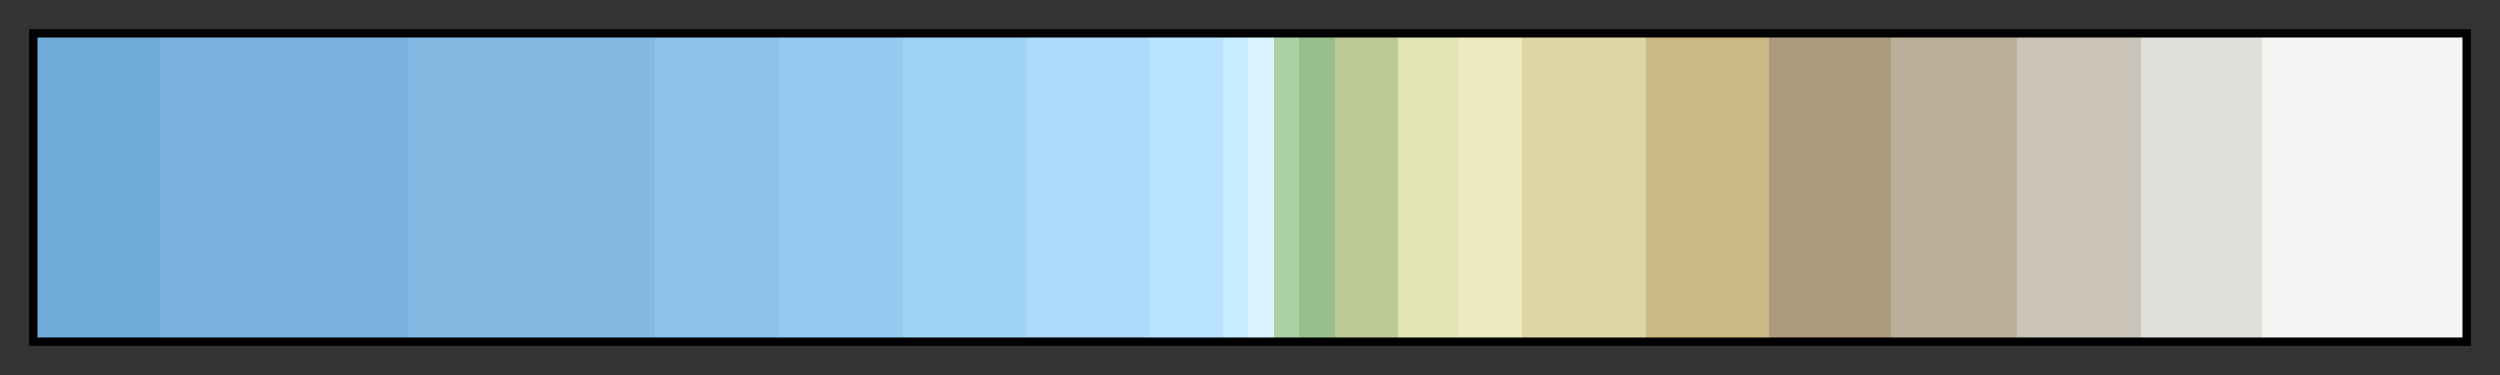 <?xml version="1.0" encoding="UTF-8"?>
<svg width="300px" height="45px" version="1.1" viewBox="0 0 300 45" xmlns="http://www.w3.org/2000/svg">
 <rect x="0" y="0" width="300" height="45" fill="#333333" stroke="none"/>
 <defs>
  <linearGradient id="wiki-france">
   <stop stop-color="#71abd8" offset="0"/>
   <stop stop-color="#71abd8" offset=".051"/>
   <stop stop-color="#79b2de" offset=".051"/>
   <stop stop-color="#79b2de" offset=".153"/>
   <stop stop-color="#84b9e3" offset=".153"/>
   <stop stop-color="#84b9e3" offset=".255"/>
   <stop stop-color="#8dc1ea" offset=".255"/>
   <stop stop-color="#8dc1ea" offset=".306"/>
   <stop stop-color="#96c9f0" offset=".306"/>
   <stop stop-color="#96c9f0" offset=".357"/>
   <stop stop-color="#a1d2f7" offset=".357"/>
   <stop stop-color="#a1d2f7" offset=".408"/>
   <stop stop-color="#acdbfb" offset=".408"/>
   <stop stop-color="#acdbfb" offset=".459"/>
   <stop stop-color="#b9e3ff" offset=".459"/>
   <stop stop-color="#b9e3ff" offset=".489"/>
   <stop stop-color="#c6ecff" offset=".489"/>
   <stop stop-color="#c6ecff" offset=".499"/>
   <stop stop-color="#d8f2fe" offset=".499"/>
   <stop stop-color="#d8f2fe" offset=".51"/>
   <stop stop-color="#acd0a5" offset=".51"/>
   <stop stop-color="#acd0a5" offset=".52"/>
   <stop stop-color="#94bf8b" offset=".52"/>
   <stop stop-color="#94bf8b" offset=".535"/>
   <stop stop-color="#bdcc96" offset=".535"/>
   <stop stop-color="#bdcc96" offset=".561"/>
   <stop stop-color="#e1e4b5" offset=".561"/>
   <stop stop-color="#e1e4b5" offset=".586"/>
   <stop stop-color="#efebc0" offset=".586"/>
   <stop stop-color="#efebc0" offset=".612"/>
   <stop stop-color="#ded6a3" offset=".612"/>
   <stop stop-color="#ded6a3" offset=".663"/>
   <stop stop-color="#cab982" offset=".663"/>
   <stop stop-color="#cab982" offset=".714"/>
   <stop stop-color="#ac9a7c" offset=".714"/>
   <stop stop-color="#ac9a7c" offset=".764"/>
   <stop stop-color="#baae9a" offset=".764"/>
   <stop stop-color="#baae9a" offset=".816"/>
   <stop stop-color="#cac3b8" offset=".816"/>
   <stop stop-color="#cac3b8" offset=".867"/>
   <stop stop-color="#e0ded8" offset=".867"/>
   <stop stop-color="#e0ded8" offset=".917"/>
   <stop stop-color="#f5f4f2" offset=".917"/>
   <stop stop-color="#f5f4f2" offset="1"/>
  </linearGradient>
 </defs>
 <rect x="4" y="4" width="292" height="37" fill="url(#wiki-france)" stroke="#000"/>
</svg>
